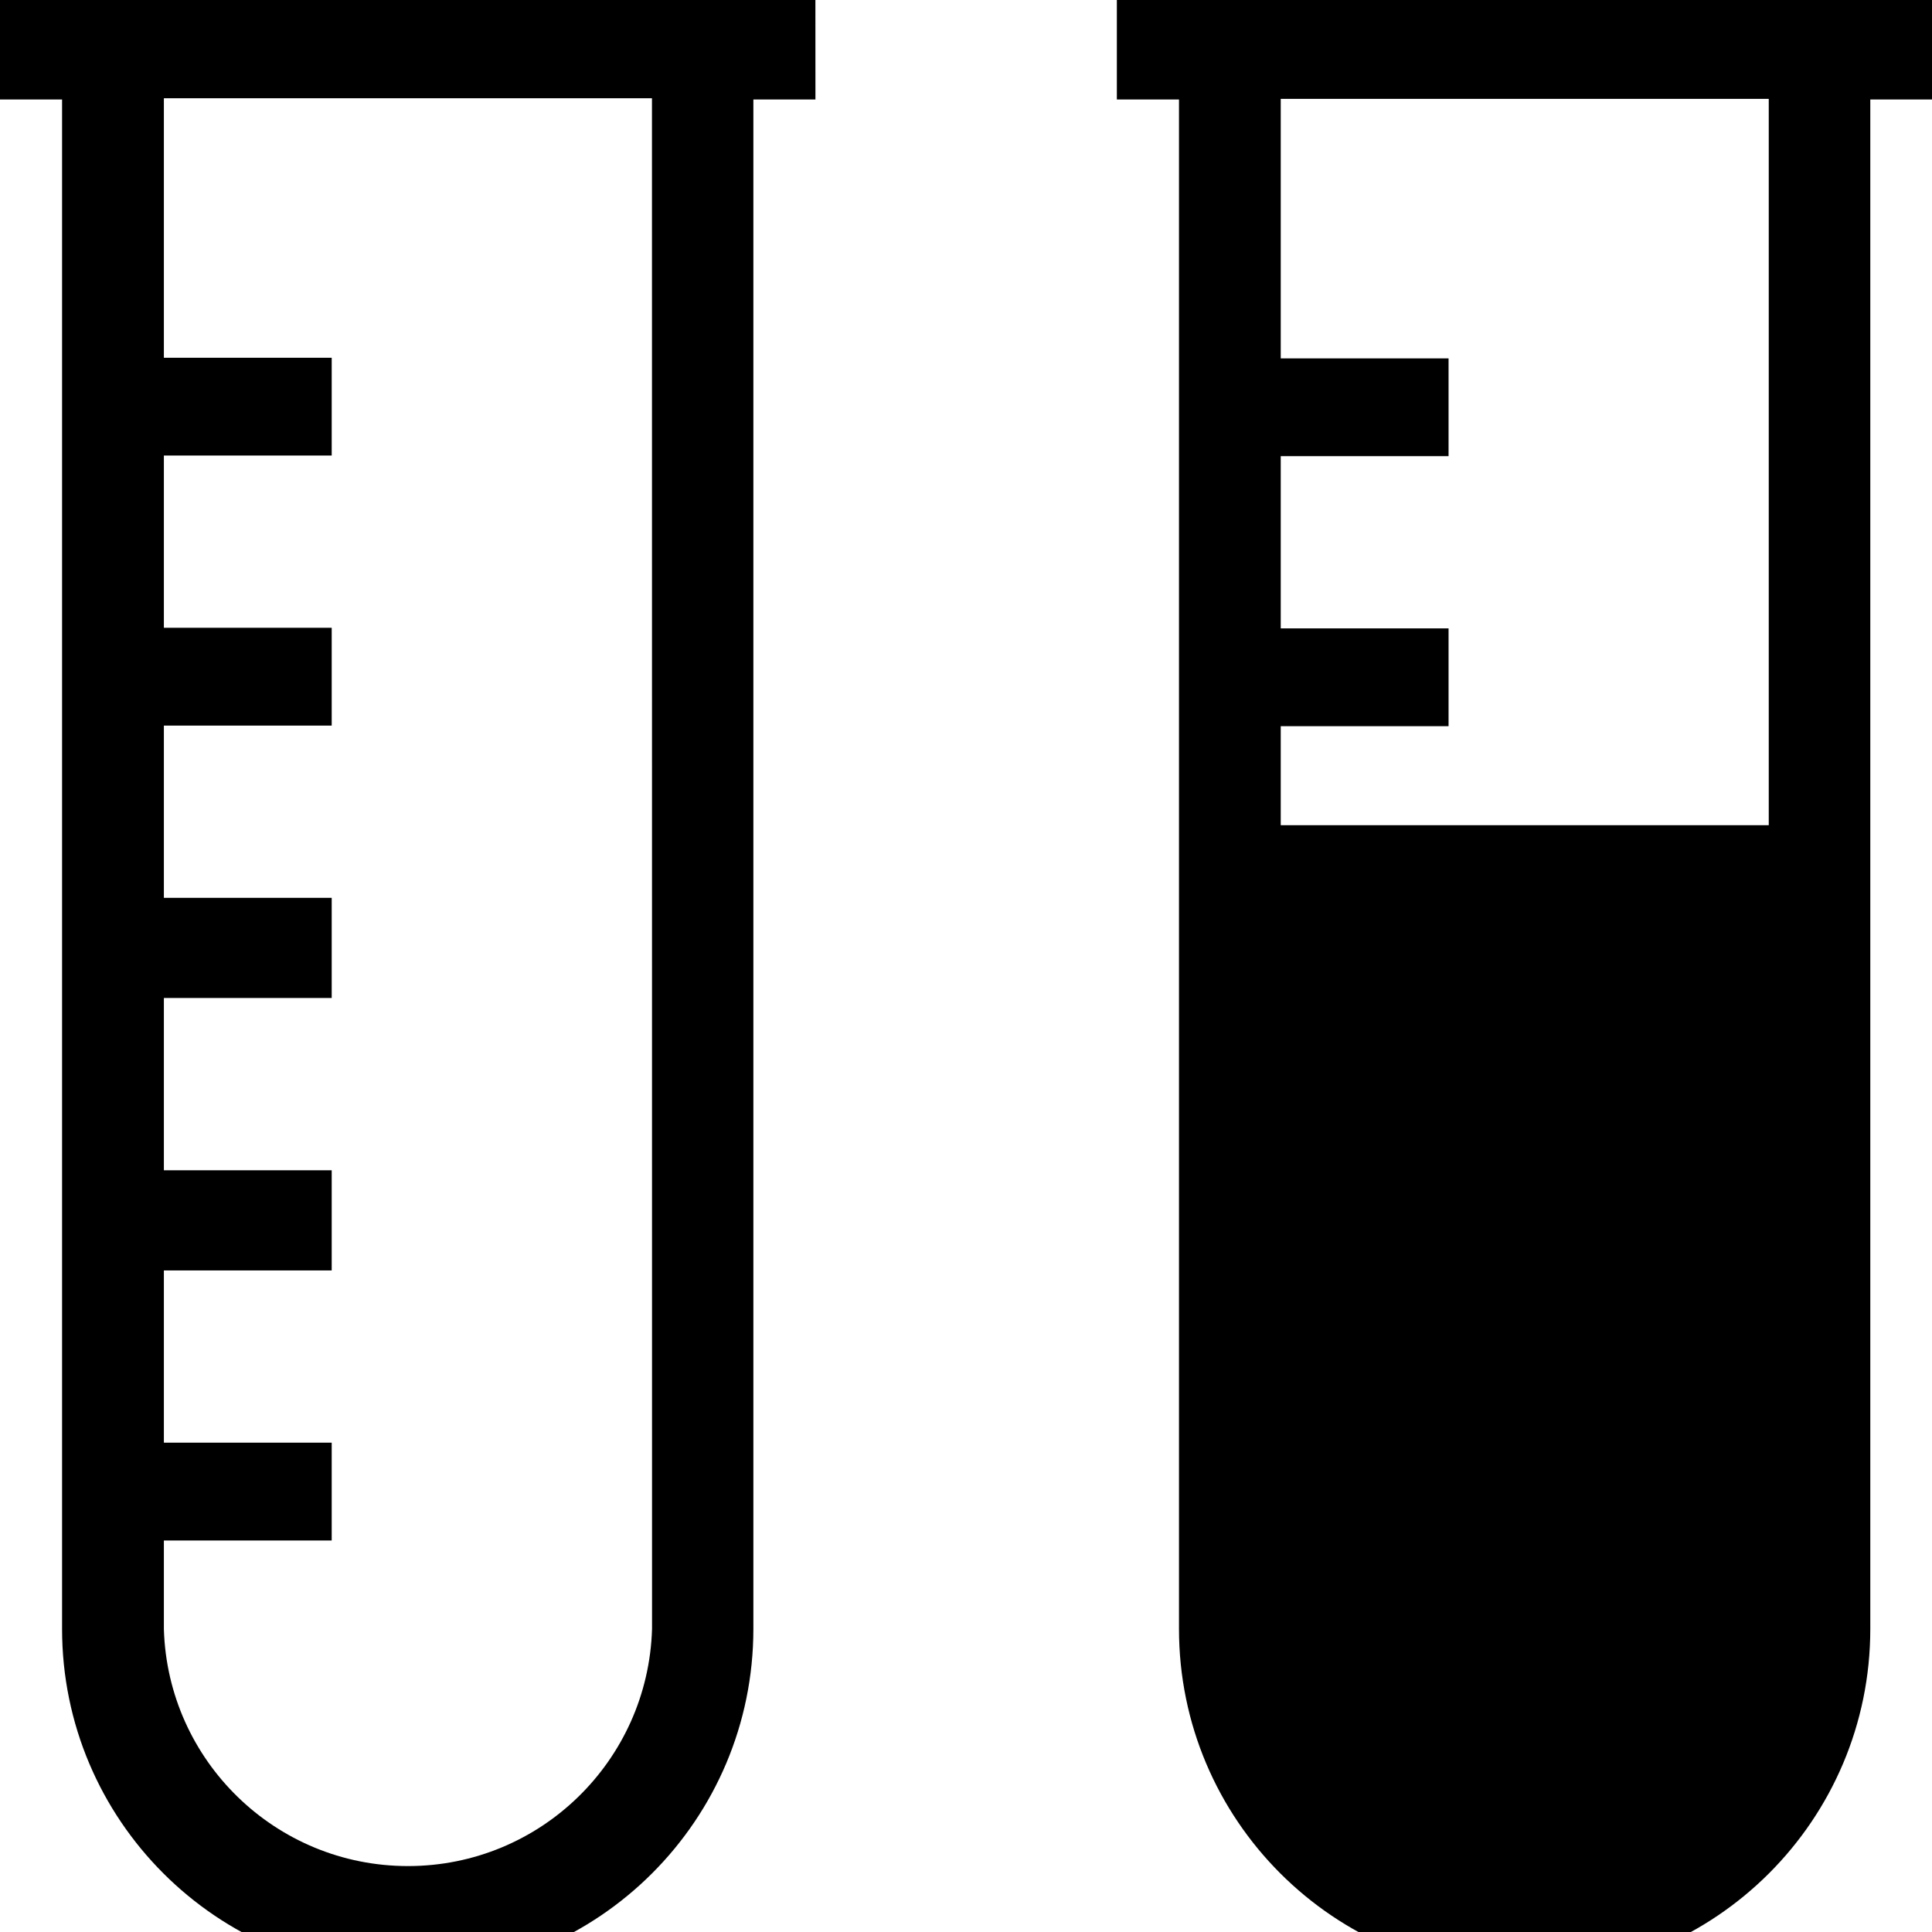 <svg width="64" height="64" viewBox="0 0 969 969" xmlns="http://www.w3.org/2000/svg"><path d="M408.951-33.667H0v83.558h31.13v767.078c0 95.746 77.617 173.363 173.363 173.363s173.363-77.617 173.363-173.363V49.891h31.13zm-81.92 850.671c-1.972 66.098-56.026 118.929-122.419 118.929S84.165 883.101 82.197 817.185l-.004-.181v-44.373h84.173v-49.05H82.193V637.19h84.173v-50.244H82.193v-86.391h84.173v-50.244H82.193V363.92h84.173v-49.05H82.193v-86.391h84.173v-49.05H82.193V49.279h244.804zM560.162-33.667v83.558h31.164v767.078c0 95.746 77.617 173.363 173.363 173.363s173.363-77.617 173.363-173.363V49.891h31.13v-83.558zm326.963 447.556h-244.77v-49.664h84.173v-49.05h-84.173v-86.391h84.173v-49.05h-84.173V49.584h244.77z"/></svg>